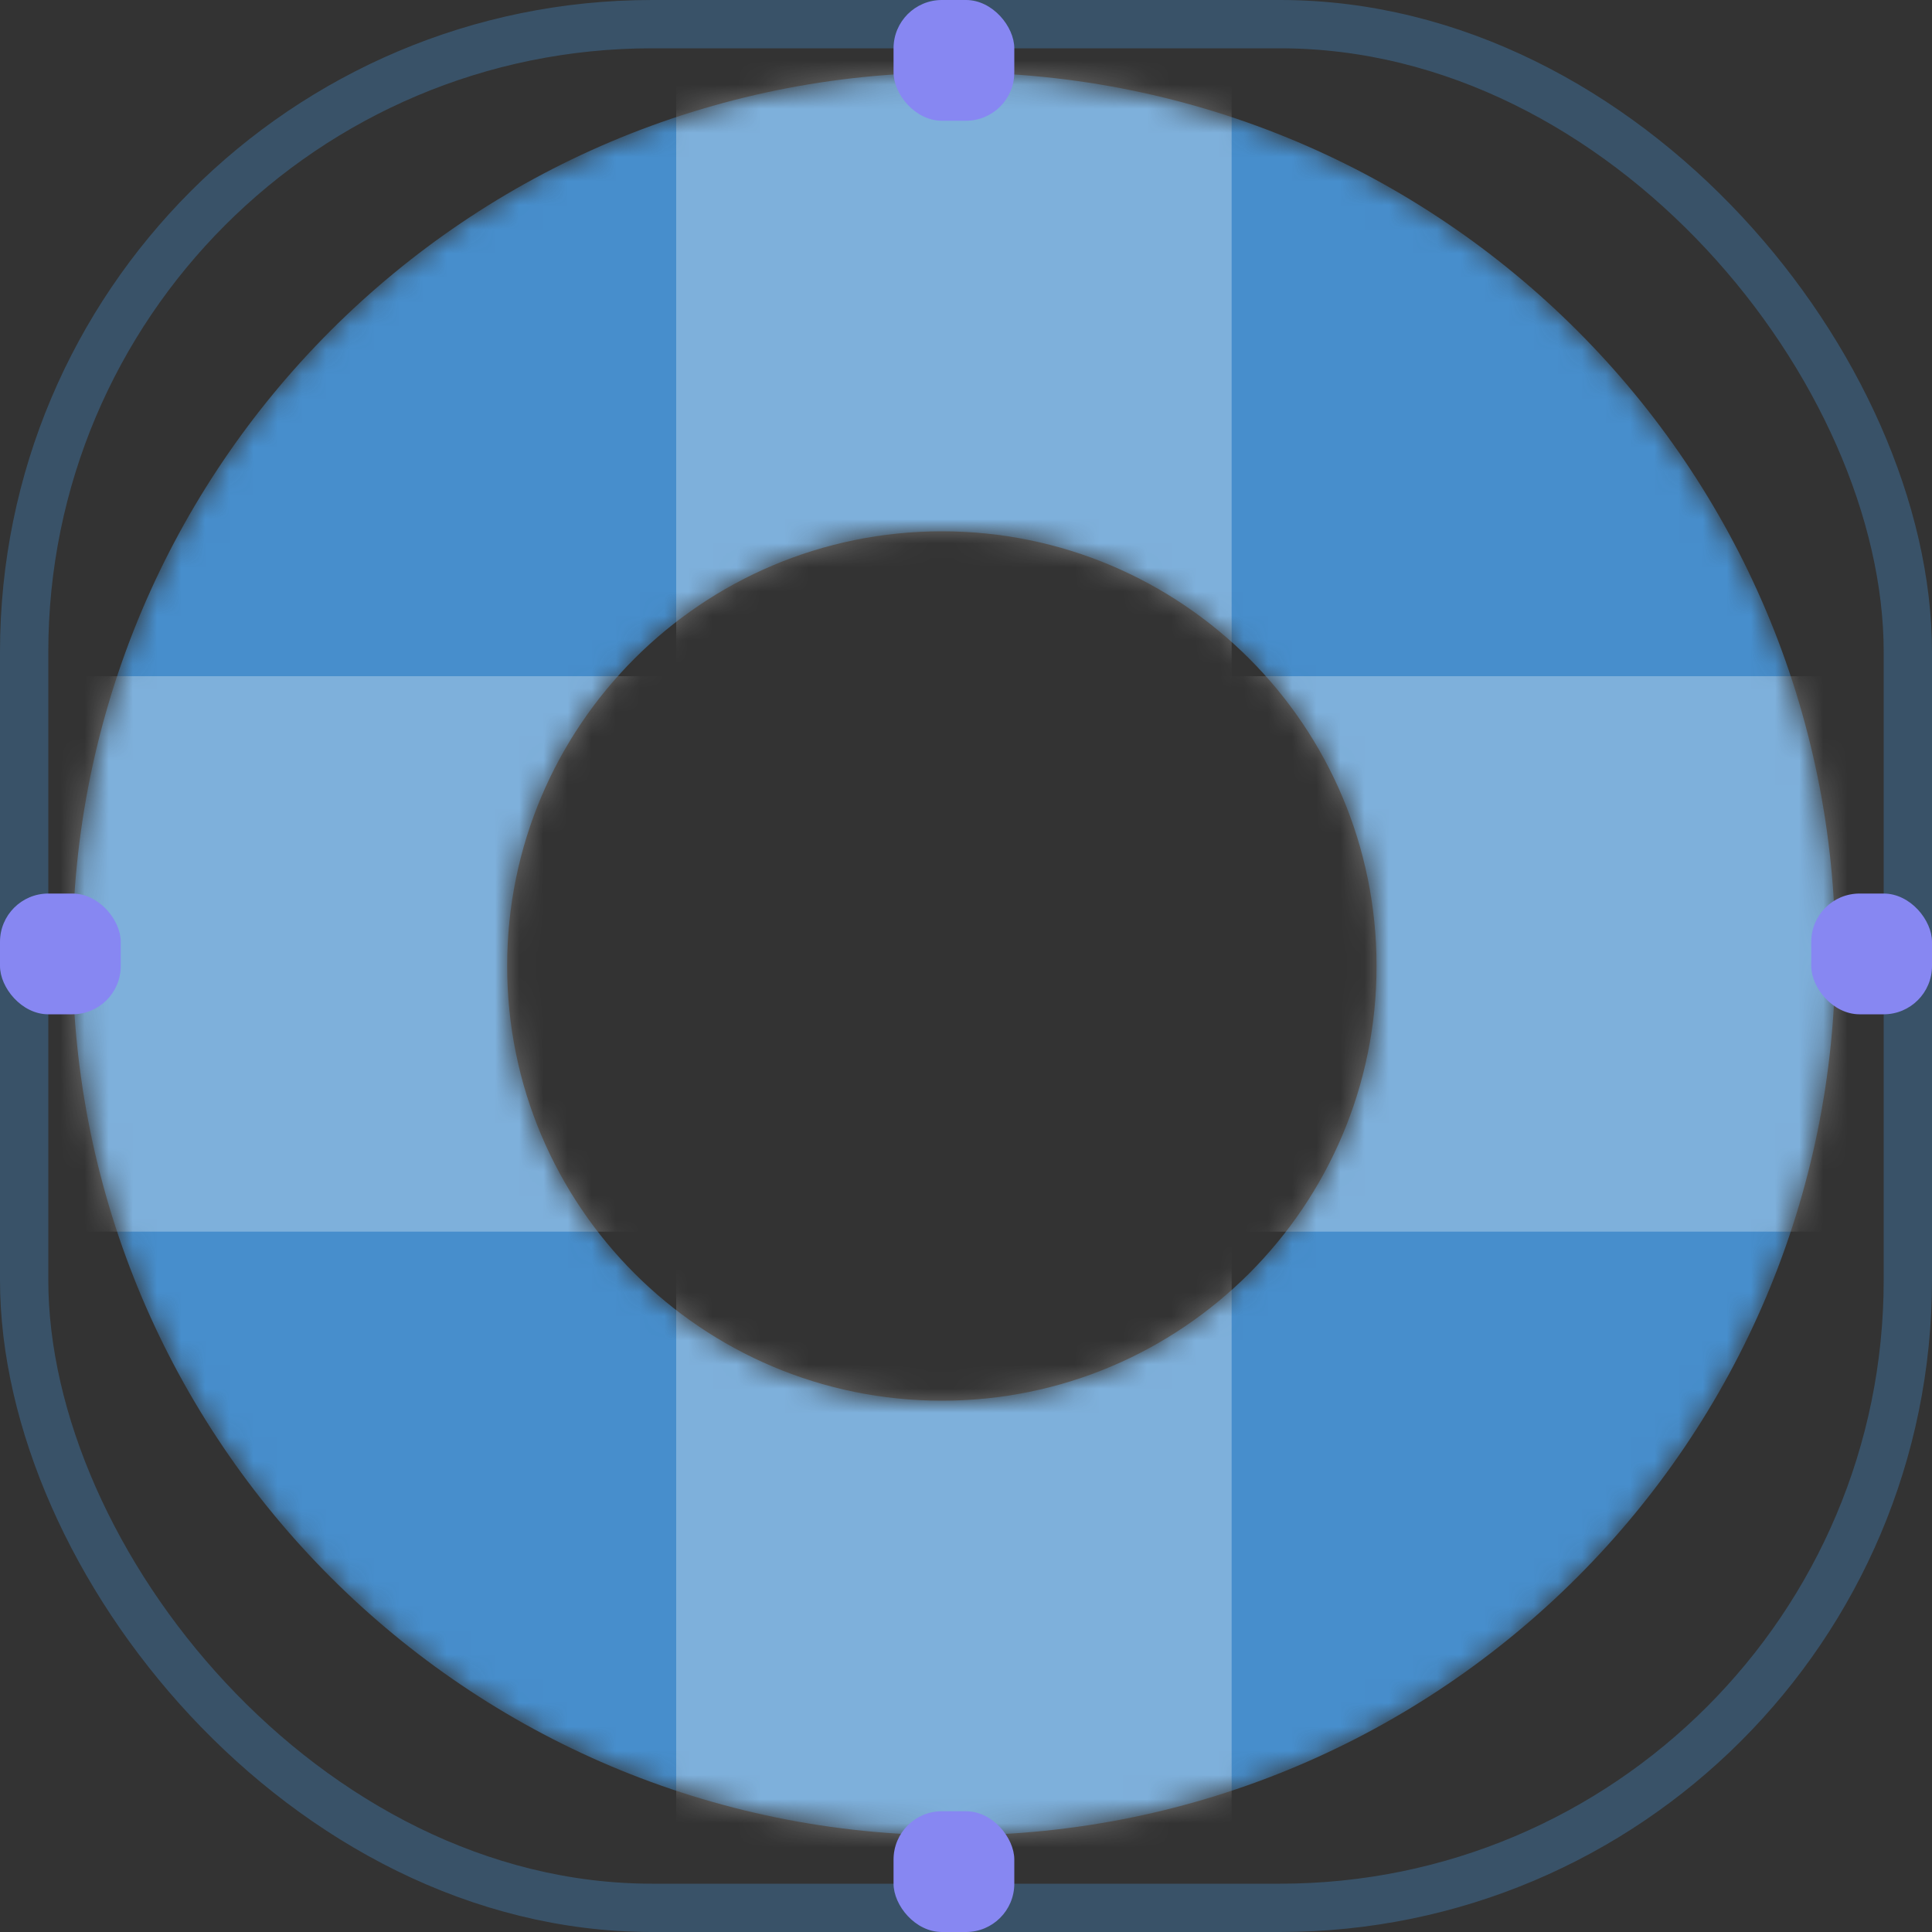 <svg width="80" height="80" viewBox="0 0 80 80" fill="none" xmlns="http://www.w3.org/2000/svg">
    <rect x="0" y="0" width="80" height="80" fill="#333333" stroke="none"/>
    <mask id="mask0" mask-type="alpha" maskUnits="userSpaceOnUse" x="3" y="3" width="73" height="73">
        <path fill-rule="evenodd" clip-rule="evenodd"
              d="M39.5 76C59.658 76 76 59.658 76 39.5C76 19.342 59.658 3 39.5 3C19.342 3 3 19.342 3 39.5C3 59.658 19.342 76 39.5 76ZM39 58C48.941 58 57 49.941 57 40C57 30.059 48.941 22 39 22C29.059 22 21 30.059 21 40C21 49.941 29.059 58 39 58Z"
              fill="#478ecc"/>
    </mask>
    <g mask="url(#mask0)">
        <path fill-rule="evenodd" clip-rule="evenodd"
              d="M39.5 76C59.658 76 76 59.658 76 39.5C76 19.342 59.658 3 39.5 3C19.342 3 3 19.342 3 39.5C3 59.658 19.342 76 39.5 76ZM39 58C48.941 58 57 49.941 57 40C57 30.059 48.941 22 39 22C29.059 22 21 30.059 21 40C21 49.941 29.059 58 39 58Z"
              fill="#478ecc"/>
        <rect x="28" y="-13" width="23" height="105" fill="white" fill-opacity="0.3"/>
        <rect x="92" y="28" width="23" height="105" transform="rotate(90 92 28)" fill="white" fill-opacity="0.3"/>
    </g>
    <rect x="1" y="1" width="78" height="78" rx="26" stroke="#478ecc" stroke-opacity="0.35" stroke-width="2"/>
    <rect x="37" width="5" height="5" rx="2" fill="#8787F2"/>
    <rect x="75" y="37" width="5" height="5" rx="2" fill="#8787F2"/>
    <rect x="37" y="75" width="5" height="5" rx="2" fill="#8787F2"/>
    <rect y="37" width="5" height="5" rx="2" fill="#8787F2"/>
</svg>
